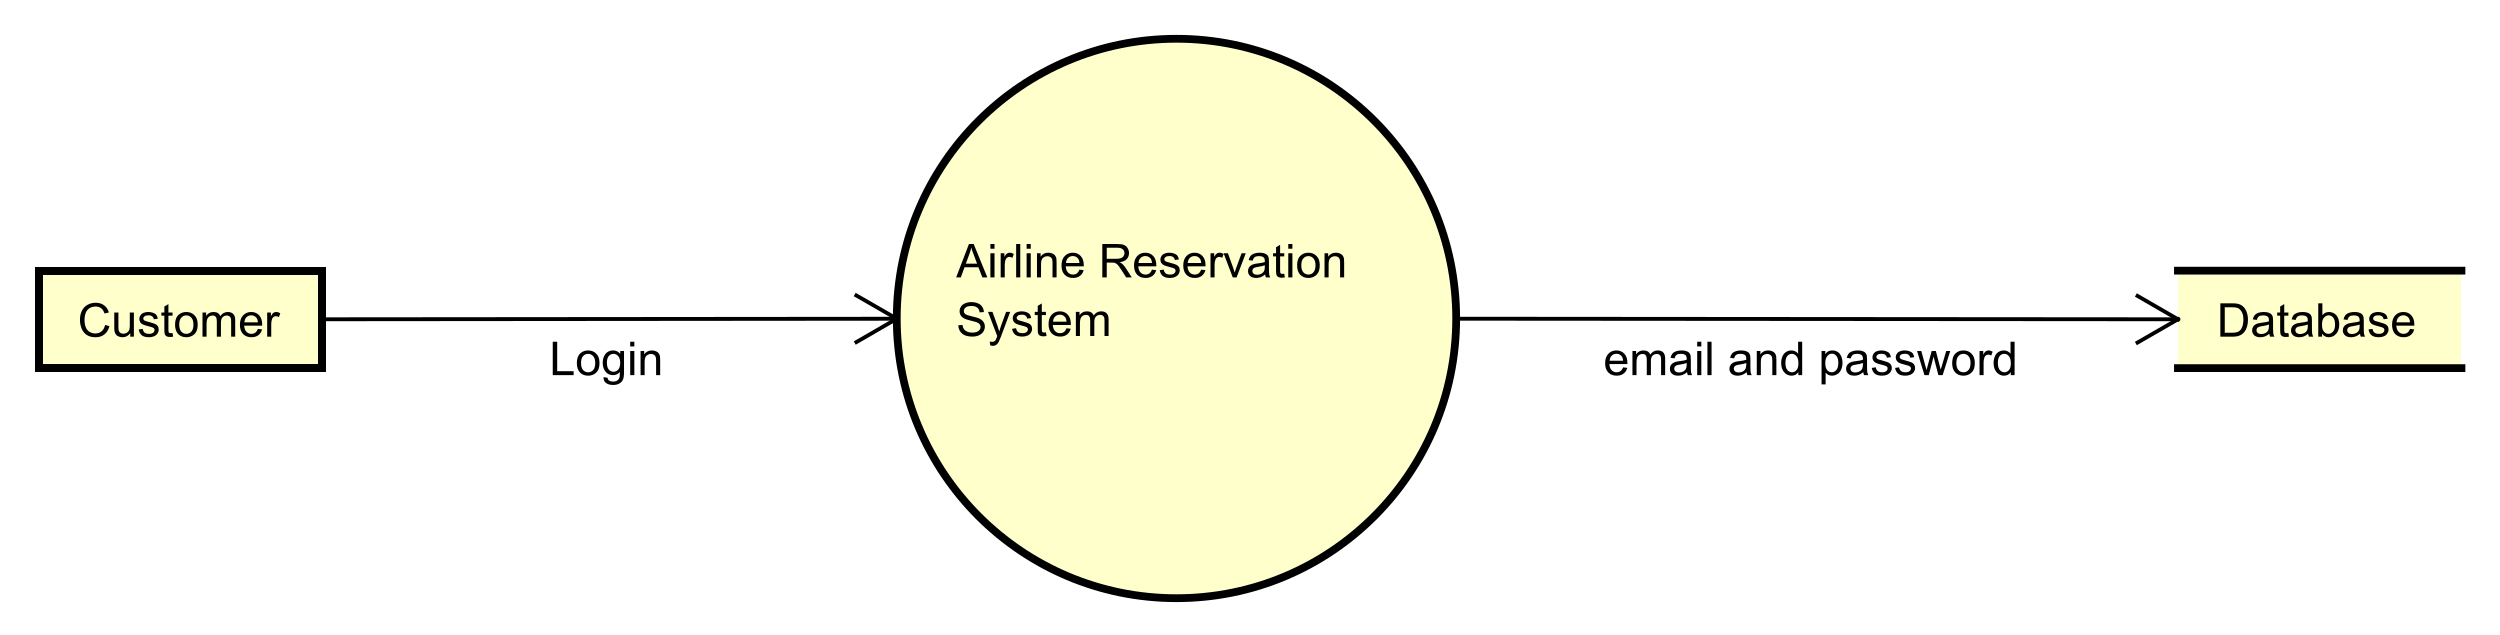 <?xml version="1.0" encoding="UTF-8"?>
<!DOCTYPE svg PUBLIC '-//W3C//DTD SVG 1.0//EN'
          'http://www.w3.org/TR/2001/REC-SVG-20010904/DTD/svg10.dtd'>
<svg xmlns:xlink="http://www.w3.org/1999/xlink" style="fill-opacity:1; color-rendering:auto; color-interpolation:auto; text-rendering:auto; stroke:black; stroke-linecap:square; stroke-miterlimit:10; shape-rendering:auto; stroke-opacity:1; fill:black; stroke-dasharray:none; font-weight:normal; stroke-width:1; font-family:&apos;Dialog&apos;; font-style:normal; stroke-linejoin:miter; font-size:12; stroke-dashoffset:0; image-rendering:auto;" width="858" height="218" xmlns="http://www.w3.org/2000/svg"
><rect width="100%" height="100%" fill="#808080" stroke="none"/><!--Generated by the Batik Graphics2D SVG Generator--><defs id="genericDefs"
  /><g
  ><defs id="defs1"
    ><clipPath clipPathUnits="userSpaceOnUse" id="clipPath1"
      ><path d="M0 0 L858 0 L858 218 L0 218 L0 0 Z"
      /></clipPath
      ><clipPath clipPathUnits="userSpaceOnUse" id="clipPath2"
      ><path d="M37.761 63.881 L681.261 63.881 L681.261 227.381 L37.761 227.381 L37.761 63.881 Z"
      /></clipPath
      ><clipPath clipPathUnits="userSpaceOnUse" id="clipPath3"
      ><path d="M-20 -86.701 L623.5 -86.701 L623.5 76.799 L-20 76.799 L-20 -86.701 Z"
      /></clipPath
      ><clipPath clipPathUnits="userSpaceOnUse" id="clipPath4"
      ><path d="M-246.198 -59.374 L397.301 -59.374 L397.301 104.126 L-246.198 104.126 L-246.198 -59.374 Z"
      /></clipPath
      ><clipPath clipPathUnits="userSpaceOnUse" id="clipPath5"
      ><path d="M-570.746 -86.701 L72.754 -86.701 L72.754 76.799 L-570.746 76.799 L-570.746 -86.701 Z"
      /></clipPath
      ><clipPath clipPathUnits="userSpaceOnUse" id="clipPath6"
      ><path d="M-141.448 -96.601 L502.052 -96.601 L502.052 66.899 L-141.448 66.899 L-141.448 -96.601 Z"
      /></clipPath
      ><clipPath clipPathUnits="userSpaceOnUse" id="clipPath7"
      ><path d="M-412.836 -96.599 L230.664 -96.599 L230.664 66.901 L-412.836 66.901 L-412.836 -96.599 Z"
      /></clipPath
    ></defs
    ><g style="fill:white; stroke:white;"
    ><rect x="0" y="0" width="858" style="clip-path:url(#clipPath1); stroke:none;" height="218"
    /></g
    ><g transform="scale(1.333,1.333) translate(-37.761,-63.881)" style="fill:rgb(255,255,204); text-rendering:geometricPrecision; stroke-width:2; shape-rendering:crispEdges; stroke:rgb(255,255,204);"
    ><rect x="47.761" y="133.582" width="73" style="clip-path:url(#clipPath2); stroke:none;" height="25.094"
      /><rect x="47.761" y="133.582" width="73" style="clip-path:url(#clipPath2); fill:none; stroke:black;" height="25.094"
    /></g
    ><g style="text-rendering:optimizeLegibility; stroke-width:2; font-family:sans-serif;" transform="matrix(1.333,0,0,1.333,-50.348,-85.174) translate(57.761,150.582)"
    ><path d="M7.062 -3.016 L8.188 -2.719 Q7.828 -1.328 6.906 -0.594 Q5.984 0.141 4.641 0.141 Q3.25 0.141 2.375 -0.422 Q1.5 -0.984 1.047 -2.047 Q0.594 -3.125 0.594 -4.359 Q0.594 -5.703 1.109 -6.703 Q1.625 -7.703 2.562 -8.219 Q3.516 -8.734 4.656 -8.734 Q5.938 -8.734 6.812 -8.078 Q7.703 -7.422 8.047 -6.234 L6.922 -5.969 Q6.625 -6.906 6.047 -7.328 Q5.484 -7.766 4.625 -7.766 Q3.641 -7.766 2.969 -7.281 Q2.312 -6.812 2.031 -6.016 Q1.766 -5.219 1.766 -4.359 Q1.766 -3.266 2.078 -2.453 Q2.406 -1.641 3.078 -1.234 Q3.75 -0.828 4.547 -0.828 Q5.5 -0.828 6.156 -1.375 Q6.828 -1.922 7.062 -3.016 ZM13.541 0 L13.541 -0.922 Q12.807 0.141 11.557 0.141 Q11.01 0.141 10.525 -0.062 Q10.057 -0.281 9.822 -0.594 Q9.588 -0.922 9.494 -1.391 Q9.432 -1.688 9.432 -2.375 L9.432 -6.219 L10.494 -6.219 L10.494 -2.766 Q10.494 -1.953 10.557 -1.656 Q10.65 -1.25 10.963 -1 Q11.291 -0.766 11.775 -0.766 Q12.244 -0.766 12.65 -1 Q13.072 -1.25 13.244 -1.672 Q13.432 -2.094 13.432 -2.891 L13.432 -6.219 L14.479 -6.219 L14.479 0 L13.541 0 ZM15.715 -1.859 L16.746 -2.016 Q16.84 -1.391 17.23 -1.062 Q17.637 -0.734 18.371 -0.734 Q19.09 -0.734 19.434 -1.016 Q19.793 -1.312 19.793 -1.719 Q19.793 -2.078 19.48 -2.281 Q19.262 -2.422 18.402 -2.641 Q17.246 -2.938 16.793 -3.141 Q16.355 -3.359 16.121 -3.734 Q15.887 -4.109 15.887 -4.578 Q15.887 -4.984 16.074 -5.344 Q16.262 -5.703 16.59 -5.938 Q16.84 -6.109 17.262 -6.234 Q17.684 -6.359 18.184 -6.359 Q18.902 -6.359 19.449 -6.141 Q20.012 -5.938 20.277 -5.578 Q20.543 -5.219 20.637 -4.625 L19.605 -4.484 Q19.543 -4.953 19.199 -5.219 Q18.871 -5.5 18.246 -5.5 Q17.527 -5.5 17.215 -5.25 Q16.902 -5.016 16.902 -4.688 Q16.902 -4.484 17.027 -4.328 Q17.168 -4.156 17.434 -4.047 Q17.59 -3.984 18.371 -3.781 Q19.496 -3.469 19.934 -3.281 Q20.371 -3.094 20.621 -2.734 Q20.871 -2.375 20.871 -1.828 Q20.871 -1.297 20.559 -0.828 Q20.262 -0.375 19.684 -0.109 Q19.105 0.141 18.371 0.141 Q17.152 0.141 16.512 -0.359 Q15.887 -0.875 15.715 -1.859 ZM24.434 -0.938 L24.59 -0.016 Q24.137 0.078 23.793 0.078 Q23.215 0.078 22.902 -0.094 Q22.59 -0.281 22.449 -0.578 Q22.324 -0.875 22.324 -1.828 L22.324 -5.406 L21.559 -5.406 L21.559 -6.219 L22.324 -6.219 L22.324 -7.766 L23.371 -8.391 L23.371 -6.219 L24.434 -6.219 L24.434 -5.406 L23.371 -5.406 L23.371 -1.766 Q23.371 -1.312 23.418 -1.188 Q23.48 -1.062 23.605 -0.984 Q23.73 -0.906 23.965 -0.906 Q24.152 -0.906 24.434 -0.938 ZM25.08 -3.109 Q25.08 -4.844 26.033 -5.672 Q26.83 -6.359 27.986 -6.359 Q29.268 -6.359 30.08 -5.516 Q30.908 -4.688 30.908 -3.203 Q30.908 -2 30.549 -1.312 Q30.189 -0.625 29.486 -0.234 Q28.799 0.141 27.986 0.141 Q26.689 0.141 25.877 -0.688 Q25.08 -1.531 25.08 -3.109 ZM26.158 -3.109 Q26.158 -1.922 26.674 -1.328 Q27.205 -0.734 27.986 -0.734 Q28.783 -0.734 29.299 -1.328 Q29.814 -1.922 29.814 -3.141 Q29.814 -4.297 29.283 -4.891 Q28.768 -5.484 27.986 -5.484 Q27.205 -5.484 26.674 -4.891 Q26.158 -4.312 26.158 -3.109 ZM32.145 0 L32.145 -6.219 L33.082 -6.219 L33.082 -5.344 Q33.379 -5.812 33.863 -6.078 Q34.348 -6.359 34.973 -6.359 Q35.66 -6.359 36.098 -6.078 Q36.551 -5.797 36.723 -5.281 Q37.473 -6.359 38.645 -6.359 Q39.582 -6.359 40.066 -5.844 Q40.566 -5.344 40.566 -4.266 L40.566 0 L39.52 0 L39.52 -3.922 Q39.52 -4.547 39.41 -4.828 Q39.316 -5.109 39.051 -5.281 Q38.785 -5.453 38.41 -5.453 Q37.754 -5.453 37.316 -5.016 Q36.895 -4.578 36.895 -3.609 L36.895 0 L35.832 0 L35.832 -4.047 Q35.832 -4.75 35.566 -5.094 Q35.316 -5.453 34.738 -5.453 Q34.285 -5.453 33.91 -5.219 Q33.535 -4.984 33.363 -4.531 Q33.191 -4.078 33.191 -3.234 L33.191 0 L32.145 0 ZM46.391 -2 L47.484 -1.875 Q47.234 -0.922 46.531 -0.391 Q45.828 0.141 44.75 0.141 Q43.391 0.141 42.578 -0.703 Q41.781 -1.547 41.781 -3.062 Q41.781 -4.625 42.594 -5.484 Q43.406 -6.359 44.688 -6.359 Q45.938 -6.359 46.719 -5.516 Q47.516 -4.672 47.516 -3.125 Q47.516 -3.031 47.516 -2.844 L42.875 -2.844 Q42.938 -1.812 43.453 -1.266 Q43.969 -0.734 44.75 -0.734 Q45.328 -0.734 45.734 -1.031 Q46.156 -1.344 46.391 -2 ZM42.938 -3.703 L46.406 -3.703 Q46.344 -4.5 46.016 -4.891 Q45.5 -5.5 44.703 -5.5 Q43.969 -5.5 43.469 -5.016 Q42.984 -4.531 42.938 -3.703 ZM48.799 0 L48.799 -6.219 L49.752 -6.219 L49.752 -5.281 Q50.111 -5.938 50.408 -6.141 Q50.721 -6.359 51.096 -6.359 Q51.627 -6.359 52.174 -6.031 L51.815 -5.047 Q51.424 -5.281 51.049 -5.281 Q50.69 -5.281 50.408 -5.062 Q50.143 -4.859 50.033 -4.484 Q49.846 -3.922 49.846 -3.266 L49.846 0 L48.799 0 Z" style="stroke:none; clip-path:url(#clipPath3);"
    /></g
    ><g transform="matrix(1.333,0,0,1.333,-50.348,-85.174)" style="fill:rgb(255,255,204); text-rendering:optimizeLegibility; stroke-width:2; font-family:sans-serif; stroke:rgb(255,255,204);"
    ><circle r="72.015" style="clip-path:url(#clipPath2); stroke:none;" cx="340.672" cy="145.895"
      /><circle style="fill:none; clip-path:url(#clipPath2); stroke:black;" r="72.015" cx="340.672" cy="145.895"
      /><path d="M-0.016 12.065 L3.281 3.471 L4.5 3.471 L8.016 12.065 L6.734 12.065 L5.719 9.455 L2.141 9.455 L1.188 12.065 L-0.016 12.065 ZM2.469 8.533 L5.375 8.533 L4.484 6.158 Q4.062 5.08 3.875 4.377 Q3.703 5.205 3.406 6.018 L2.469 8.533 ZM8.801 4.689 L8.801 3.471 L9.863 3.471 L9.863 4.689 L8.801 4.689 ZM8.801 12.065 L8.801 5.846 L9.863 5.846 L9.863 12.065 L8.801 12.065 ZM11.451 12.065 L11.451 5.846 L12.404 5.846 L12.404 6.783 Q12.764 6.127 13.06 5.924 Q13.373 5.705 13.748 5.705 Q14.279 5.705 14.826 6.033 L14.467 7.018 Q14.076 6.783 13.701 6.783 Q13.342 6.783 13.06 7.002 Q12.795 7.205 12.685 7.58 Q12.498 8.143 12.498 8.799 L12.498 12.065 L11.451 12.065 ZM15.432 12.065 L15.432 3.471 L16.494 3.471 L16.494 12.065 L15.432 12.065 ZM18.129 4.689 L18.129 3.471 L19.191 3.471 L19.191 4.689 L18.129 4.689 ZM18.129 12.065 L18.129 5.846 L19.191 5.846 L19.191 12.065 L18.129 12.065 ZM20.795 12.065 L20.795 5.846 L21.732 5.846 L21.732 6.721 Q22.42 5.705 23.717 5.705 Q24.279 5.705 24.748 5.908 Q25.232 6.111 25.467 6.439 Q25.701 6.768 25.795 7.205 Q25.842 7.502 25.842 8.236 L25.842 12.065 L24.795 12.065 L24.795 8.283 Q24.795 7.627 24.67 7.314 Q24.545 7.002 24.232 6.814 Q23.92 6.611 23.498 6.611 Q22.826 6.611 22.326 7.049 Q21.842 7.471 21.842 8.658 L21.842 12.065 L20.795 12.065 ZM31.719 10.065 L32.812 10.19 Q32.562 11.143 31.859 11.674 Q31.156 12.205 30.078 12.205 Q28.719 12.205 27.906 11.361 Q27.109 10.518 27.109 9.002 Q27.109 7.439 27.922 6.58 Q28.734 5.705 30.016 5.705 Q31.266 5.705 32.047 6.549 Q32.844 7.393 32.844 8.94 Q32.844 9.033 32.844 9.221 L28.203 9.221 Q28.266 10.252 28.781 10.799 Q29.297 11.33 30.078 11.33 Q30.656 11.33 31.062 11.033 Q31.484 10.721 31.719 10.065 ZM28.266 8.361 L31.734 8.361 Q31.672 7.564 31.344 7.174 Q30.828 6.564 30.031 6.564 Q29.297 6.564 28.797 7.049 Q28.312 7.533 28.266 8.361 ZM37.617 12.065 L37.617 3.471 L41.43 3.471 Q42.586 3.471 43.18 3.705 Q43.773 3.939 44.133 4.533 Q44.492 5.111 44.492 5.814 Q44.492 6.736 43.898 7.361 Q43.305 7.986 42.07 8.158 Q42.523 8.377 42.758 8.58 Q43.258 9.033 43.695 9.721 L45.195 12.065 L43.758 12.065 L42.633 10.283 Q42.133 9.502 41.805 9.096 Q41.492 8.69 41.227 8.533 Q40.977 8.361 40.711 8.283 Q40.523 8.252 40.086 8.252 L38.758 8.252 L38.758 12.065 L37.617 12.065 ZM38.758 7.268 L41.211 7.268 Q41.977 7.268 42.414 7.111 Q42.867 6.939 43.086 6.596 Q43.32 6.236 43.32 5.814 Q43.32 5.205 42.867 4.814 Q42.43 4.424 41.477 4.424 L38.758 4.424 L38.758 7.268 ZM50.393 10.065 L51.486 10.19 Q51.236 11.143 50.533 11.674 Q49.83 12.205 48.752 12.205 Q47.393 12.205 46.58 11.361 Q45.783 10.518 45.783 9.002 Q45.783 7.439 46.596 6.58 Q47.408 5.705 48.69 5.705 Q49.94 5.705 50.721 6.549 Q51.518 7.393 51.518 8.94 Q51.518 9.033 51.518 9.221 L46.877 9.221 Q46.94 10.252 47.455 10.799 Q47.971 11.33 48.752 11.33 Q49.33 11.33 49.736 11.033 Q50.158 10.721 50.393 10.065 ZM46.94 8.361 L50.408 8.361 Q50.346 7.564 50.018 7.174 Q49.502 6.564 48.705 6.564 Q47.971 6.564 47.471 7.049 Q46.986 7.533 46.94 8.361 ZM52.395 10.205 L53.426 10.049 Q53.52 10.674 53.91 11.002 Q54.316 11.33 55.051 11.33 Q55.77 11.33 56.113 11.049 Q56.473 10.752 56.473 10.346 Q56.473 9.986 56.16 9.783 Q55.941 9.643 55.082 9.424 Q53.926 9.127 53.473 8.924 Q53.035 8.705 52.801 8.33 Q52.566 7.955 52.566 7.486 Q52.566 7.08 52.754 6.721 Q52.941 6.361 53.27 6.127 Q53.52 5.955 53.941 5.83 Q54.363 5.705 54.863 5.705 Q55.582 5.705 56.129 5.924 Q56.691 6.127 56.957 6.486 Q57.223 6.846 57.316 7.439 L56.285 7.58 Q56.223 7.111 55.879 6.846 Q55.551 6.564 54.926 6.564 Q54.207 6.564 53.895 6.814 Q53.582 7.049 53.582 7.377 Q53.582 7.58 53.707 7.736 Q53.848 7.908 54.113 8.018 Q54.27 8.08 55.051 8.283 Q56.176 8.596 56.613 8.783 Q57.051 8.971 57.301 9.33 Q57.551 9.69 57.551 10.236 Q57.551 10.768 57.238 11.236 Q56.941 11.69 56.363 11.955 Q55.785 12.205 55.051 12.205 Q53.832 12.205 53.191 11.705 Q52.566 11.19 52.395 10.205 ZM63.066 10.065 L64.16 10.19 Q63.91 11.143 63.207 11.674 Q62.504 12.205 61.426 12.205 Q60.066 12.205 59.254 11.361 Q58.457 10.518 58.457 9.002 Q58.457 7.439 59.27 6.58 Q60.082 5.705 61.363 5.705 Q62.613 5.705 63.395 6.549 Q64.191 7.393 64.191 8.94 Q64.191 9.033 64.191 9.221 L59.551 9.221 Q59.613 10.252 60.129 10.799 Q60.645 11.33 61.426 11.33 Q62.004 11.33 62.41 11.033 Q62.832 10.721 63.066 10.065 ZM59.613 8.361 L63.082 8.361 Q63.02 7.564 62.691 7.174 Q62.176 6.564 61.379 6.564 Q60.645 6.564 60.145 7.049 Q59.66 7.533 59.613 8.361 ZM65.475 12.065 L65.475 5.846 L66.428 5.846 L66.428 6.783 Q66.787 6.127 67.084 5.924 Q67.397 5.705 67.772 5.705 Q68.303 5.705 68.85 6.033 L68.49 7.018 Q68.1 6.783 67.725 6.783 Q67.365 6.783 67.084 7.002 Q66.818 7.205 66.709 7.58 Q66.522 8.143 66.522 8.799 L66.522 12.065 L65.475 12.065 ZM71.205 12.065 L68.846 5.846 L69.955 5.846 L71.299 9.565 Q71.502 10.174 71.689 10.815 Q71.83 10.33 72.08 9.643 L73.471 5.846 L74.549 5.846 L72.189 12.065 L71.205 12.065 ZM79.549 11.299 Q78.955 11.799 78.408 12.002 Q77.877 12.205 77.252 12.205 Q76.221 12.205 75.674 11.705 Q75.127 11.205 75.127 10.424 Q75.127 9.971 75.33 9.596 Q75.533 9.205 75.877 8.986 Q76.221 8.752 76.643 8.643 Q76.939 8.549 77.58 8.471 Q78.846 8.33 79.455 8.111 Q79.455 7.893 79.455 7.846 Q79.455 7.189 79.158 6.924 Q78.752 6.58 77.955 6.58 Q77.221 6.58 76.861 6.846 Q76.502 7.096 76.33 7.752 L75.299 7.611 Q75.439 6.955 75.768 6.549 Q76.096 6.143 76.705 5.924 Q77.314 5.705 78.111 5.705 Q78.908 5.705 79.408 5.893 Q79.908 6.08 80.143 6.361 Q80.377 6.643 80.471 7.08 Q80.518 7.346 80.518 8.049 L80.518 9.455 Q80.518 10.924 80.58 11.315 Q80.658 11.705 80.861 12.065 L79.752 12.065 Q79.596 11.736 79.549 11.299 ZM79.455 8.94 Q78.877 9.174 77.736 9.346 Q77.08 9.44 76.814 9.565 Q76.549 9.674 76.393 9.893 Q76.252 10.111 76.252 10.393 Q76.252 10.815 76.564 11.096 Q76.893 11.377 77.502 11.377 Q78.111 11.377 78.58 11.111 Q79.064 10.846 79.283 10.377 Q79.455 10.018 79.455 9.33 L79.455 8.94 ZM84.457 11.127 L84.613 12.049 Q84.16 12.143 83.816 12.143 Q83.238 12.143 82.926 11.971 Q82.613 11.783 82.473 11.486 Q82.348 11.19 82.348 10.236 L82.348 6.658 L81.582 6.658 L81.582 5.846 L82.348 5.846 L82.348 4.299 L83.394 3.674 L83.394 5.846 L84.457 5.846 L84.457 6.658 L83.394 6.658 L83.394 10.299 Q83.394 10.752 83.441 10.877 Q83.504 11.002 83.629 11.08 Q83.754 11.158 83.988 11.158 Q84.176 11.158 84.457 11.127 ZM85.494 4.689 L85.494 3.471 L86.557 3.471 L86.557 4.689 L85.494 4.689 ZM85.494 12.065 L85.494 5.846 L86.557 5.846 L86.557 12.065 L85.494 12.065 ZM87.769 8.955 Q87.769 7.221 88.723 6.393 Q89.519 5.705 90.676 5.705 Q91.957 5.705 92.769 6.549 Q93.598 7.377 93.598 8.861 Q93.598 10.065 93.238 10.752 Q92.879 11.44 92.176 11.83 Q91.488 12.205 90.676 12.205 Q89.379 12.205 88.566 11.377 Q87.769 10.533 87.769 8.955 ZM88.848 8.955 Q88.848 10.143 89.363 10.736 Q89.894 11.33 90.676 11.33 Q91.473 11.33 91.988 10.736 Q92.504 10.143 92.504 8.924 Q92.504 7.768 91.973 7.174 Q91.457 6.58 90.676 6.58 Q89.894 6.58 89.363 7.174 Q88.848 7.752 88.848 8.955 ZM94.834 12.065 L94.834 5.846 L95.772 5.846 L95.772 6.721 Q96.459 5.705 97.756 5.705 Q98.318 5.705 98.787 5.908 Q99.272 6.111 99.506 6.439 Q99.74 6.768 99.834 7.205 Q99.881 7.502 99.881 8.236 L99.881 12.065 L98.834 12.065 L98.834 8.283 Q98.834 7.627 98.709 7.314 Q98.584 7.002 98.272 6.814 Q97.959 6.611 97.537 6.611 Q96.865 6.611 96.365 7.049 Q95.881 7.471 95.881 8.658 L95.881 12.065 L94.834 12.065 Z" style="fill:black; clip-path:url(#clipPath4); stroke:none;" transform="translate(283.96,123.255)"
    /></g
    ><g style="text-rendering:optimizeLegibility; stroke-width:2; font-family:sans-serif;" transform="matrix(1.333,0,0,1.333,-50.348,-85.174) translate(283.96,123.255)"
    ><path d="M0.547 24.393 L1.609 24.299 Q1.688 24.955 1.969 25.361 Q2.25 25.768 2.828 26.033 Q3.422 26.283 4.156 26.283 Q4.797 26.283 5.297 26.096 Q5.797 25.893 6.031 25.564 Q6.281 25.221 6.281 24.83 Q6.281 24.424 6.047 24.127 Q5.812 23.814 5.281 23.611 Q4.922 23.471 3.734 23.189 Q2.562 22.908 2.094 22.658 Q1.469 22.33 1.172 21.861 Q0.875 21.377 0.875 20.783 Q0.875 20.143 1.234 19.58 Q1.609 19.002 2.312 18.721 Q3.031 18.424 3.891 18.424 Q4.844 18.424 5.578 18.736 Q6.312 19.033 6.703 19.643 Q7.094 20.236 7.125 20.986 L6.031 21.064 Q5.938 20.252 5.422 19.846 Q4.922 19.424 3.938 19.424 Q2.906 19.424 2.438 19.799 Q1.969 20.174 1.969 20.705 Q1.969 21.174 2.297 21.471 Q2.625 21.768 4 22.08 Q5.391 22.393 5.906 22.627 Q6.656 22.986 7.016 23.518 Q7.375 24.033 7.375 24.736 Q7.375 25.424 6.984 26.033 Q6.594 26.627 5.859 26.971 Q5.125 27.299 4.203 27.299 Q3.031 27.299 2.234 26.971 Q1.453 26.627 1 25.939 Q0.562 25.252 0.547 24.393 ZM8.754 29.549 L8.629 28.564 Q8.973 28.658 9.238 28.658 Q9.582 28.658 9.785 28.533 Q10.004 28.424 10.145 28.221 Q10.238 28.049 10.473 27.424 Q10.488 27.346 10.566 27.174 L8.191 20.939 L9.332 20.939 L10.629 24.533 Q10.879 25.221 11.082 25.986 Q11.27 25.252 11.52 24.564 L12.848 20.939 L13.895 20.939 L11.535 27.268 Q11.145 28.283 10.941 28.674 Q10.66 29.205 10.285 29.439 Q9.926 29.689 9.426 29.689 Q9.129 29.689 8.754 29.549 ZM14.379 25.299 L15.41 25.143 Q15.504 25.768 15.895 26.096 Q16.301 26.424 17.035 26.424 Q17.754 26.424 18.098 26.143 Q18.457 25.846 18.457 25.439 Q18.457 25.08 18.145 24.877 Q17.926 24.736 17.066 24.518 Q15.91 24.221 15.457 24.018 Q15.02 23.799 14.785 23.424 Q14.551 23.049 14.551 22.58 Q14.551 22.174 14.738 21.814 Q14.926 21.455 15.254 21.221 Q15.504 21.049 15.926 20.924 Q16.348 20.799 16.848 20.799 Q17.566 20.799 18.113 21.018 Q18.676 21.221 18.941 21.58 Q19.207 21.939 19.301 22.533 L18.27 22.674 Q18.207 22.205 17.863 21.939 Q17.535 21.658 16.91 21.658 Q16.191 21.658 15.879 21.908 Q15.566 22.143 15.566 22.471 Q15.566 22.674 15.691 22.83 Q15.832 23.002 16.098 23.111 Q16.254 23.174 17.035 23.377 Q18.16 23.689 18.598 23.877 Q19.035 24.064 19.285 24.424 Q19.535 24.783 19.535 25.33 Q19.535 25.861 19.223 26.33 Q18.926 26.783 18.348 27.049 Q17.77 27.299 17.035 27.299 Q15.816 27.299 15.176 26.799 Q14.551 26.283 14.379 25.299 ZM23.098 26.221 L23.254 27.143 Q22.801 27.236 22.457 27.236 Q21.879 27.236 21.566 27.064 Q21.254 26.877 21.113 26.58 Q20.988 26.283 20.988 25.33 L20.988 21.752 L20.223 21.752 L20.223 20.939 L20.988 20.939 L20.988 19.393 L22.035 18.768 L22.035 20.939 L23.098 20.939 L23.098 21.752 L22.035 21.752 L22.035 25.393 Q22.035 25.846 22.082 25.971 Q22.145 26.096 22.27 26.174 Q22.395 26.252 22.629 26.252 Q22.816 26.252 23.098 26.221 ZM28.385 25.158 L29.479 25.283 Q29.229 26.236 28.525 26.768 Q27.822 27.299 26.744 27.299 Q25.385 27.299 24.572 26.455 Q23.775 25.611 23.775 24.096 Q23.775 22.533 24.588 21.674 Q25.4 20.799 26.682 20.799 Q27.932 20.799 28.713 21.643 Q29.51 22.486 29.51 24.033 Q29.51 24.127 29.51 24.314 L24.869 24.314 Q24.932 25.346 25.447 25.893 Q25.963 26.424 26.744 26.424 Q27.322 26.424 27.729 26.127 Q28.15 25.814 28.385 25.158 ZM24.932 23.455 L28.4 23.455 Q28.338 22.658 28.01 22.268 Q27.494 21.658 26.697 21.658 Q25.963 21.658 25.463 22.143 Q24.979 22.627 24.932 23.455 ZM30.809 27.158 L30.809 20.939 L31.746 20.939 L31.746 21.814 Q32.043 21.346 32.527 21.08 Q33.012 20.799 33.637 20.799 Q34.324 20.799 34.762 21.08 Q35.215 21.361 35.387 21.877 Q36.137 20.799 37.309 20.799 Q38.246 20.799 38.73 21.314 Q39.23 21.814 39.23 22.893 L39.23 27.158 L38.184 27.158 L38.184 23.236 Q38.184 22.611 38.074 22.33 Q37.98 22.049 37.715 21.877 Q37.449 21.705 37.074 21.705 Q36.418 21.705 35.98 22.143 Q35.559 22.58 35.559 23.549 L35.559 27.158 L34.496 27.158 L34.496 23.111 Q34.496 22.408 34.23 22.064 Q33.98 21.705 33.402 21.705 Q32.949 21.705 32.574 21.939 Q32.199 22.174 32.027 22.627 Q31.855 23.08 31.855 23.924 L31.855 27.158 L30.809 27.158 Z" style="stroke:none; clip-path:url(#clipPath4);"
    /></g
    ><g transform="matrix(1.333,0,0,1.333,-50.348,-85.174)" style="fill:rgb(255,255,204); text-rendering:geometricPrecision; font-family:sans-serif; shape-rendering:crispEdges; stroke:rgb(255,255,204); stroke-width:0;"
    ><rect x="598.508" y="133.582" width="73" style="clip-path:url(#clipPath2); stroke:none;" height="25.094"
      /><rect x="598.508" y="133.582" width="73" style="clip-path:url(#clipPath2); fill:none; stroke:white;" height="25.094"
    /></g
    ><g style="text-rendering:optimizeLegibility; stroke-width:0; font-family:sans-serif;" transform="matrix(1.333,0,0,1.333,-50.348,-85.174) translate(608.508,150.582)"
    ><path d="M0.922 0 L0.922 -8.594 L3.891 -8.594 Q4.891 -8.594 5.422 -8.469 Q6.156 -8.297 6.672 -7.859 Q7.359 -7.281 7.688 -6.375 Q8.031 -5.484 8.031 -4.344 Q8.031 -3.359 7.797 -2.609 Q7.578 -1.859 7.219 -1.359 Q6.859 -0.859 6.422 -0.578 Q6 -0.297 5.406 -0.141 Q4.812 0 4.031 0 L0.922 0 ZM2.062 -1.016 L3.891 -1.016 Q4.75 -1.016 5.234 -1.172 Q5.719 -1.328 6 -1.625 Q6.406 -2.016 6.625 -2.703 Q6.859 -3.391 6.859 -4.359 Q6.859 -5.703 6.406 -6.422 Q5.969 -7.156 5.344 -7.406 Q4.875 -7.578 3.875 -7.578 L2.062 -7.578 L2.062 -1.016 ZM13.525 -0.766 Q12.932 -0.266 12.385 -0.062 Q11.854 0.141 11.229 0.141 Q10.197 0.141 9.65 -0.359 Q9.104 -0.859 9.104 -1.641 Q9.104 -2.094 9.307 -2.469 Q9.51 -2.859 9.854 -3.078 Q10.197 -3.312 10.619 -3.422 Q10.916 -3.516 11.557 -3.594 Q12.822 -3.734 13.432 -3.953 Q13.432 -4.172 13.432 -4.219 Q13.432 -4.875 13.135 -5.141 Q12.729 -5.484 11.932 -5.484 Q11.197 -5.484 10.838 -5.219 Q10.479 -4.969 10.307 -4.312 L9.275 -4.453 Q9.416 -5.109 9.744 -5.516 Q10.072 -5.922 10.682 -6.141 Q11.291 -6.359 12.088 -6.359 Q12.885 -6.359 13.385 -6.172 Q13.885 -5.984 14.119 -5.703 Q14.354 -5.422 14.447 -4.984 Q14.494 -4.719 14.494 -4.016 L14.494 -2.609 Q14.494 -1.141 14.557 -0.75 Q14.635 -0.359 14.838 0 L13.729 0 Q13.572 -0.328 13.525 -0.766 ZM13.432 -3.125 Q12.854 -2.891 11.713 -2.719 Q11.057 -2.625 10.791 -2.5 Q10.525 -2.391 10.369 -2.172 Q10.229 -1.953 10.229 -1.672 Q10.229 -1.25 10.541 -0.969 Q10.869 -0.688 11.479 -0.688 Q12.088 -0.688 12.557 -0.953 Q13.041 -1.219 13.26 -1.688 Q13.432 -2.047 13.432 -2.734 L13.432 -3.125 ZM18.434 -0.938 L18.59 -0.016 Q18.137 0.078 17.793 0.078 Q17.215 0.078 16.902 -0.094 Q16.59 -0.281 16.449 -0.578 Q16.324 -0.875 16.324 -1.828 L16.324 -5.406 L15.559 -5.406 L15.559 -6.219 L16.324 -6.219 L16.324 -7.766 L17.371 -8.391 L17.371 -6.219 L18.434 -6.219 L18.434 -5.406 L17.371 -5.406 L17.371 -1.766 Q17.371 -1.312 17.418 -1.188 Q17.48 -1.062 17.605 -0.984 Q17.73 -0.906 17.965 -0.906 Q18.152 -0.906 18.434 -0.938 ZM23.533 -0.766 Q22.939 -0.266 22.393 -0.062 Q21.861 0.141 21.236 0.141 Q20.205 0.141 19.658 -0.359 Q19.111 -0.859 19.111 -1.641 Q19.111 -2.094 19.314 -2.469 Q19.518 -2.859 19.861 -3.078 Q20.205 -3.312 20.627 -3.422 Q20.924 -3.516 21.564 -3.594 Q22.83 -3.734 23.439 -3.953 Q23.439 -4.172 23.439 -4.219 Q23.439 -4.875 23.143 -5.141 Q22.736 -5.484 21.939 -5.484 Q21.205 -5.484 20.846 -5.219 Q20.486 -4.969 20.314 -4.312 L19.283 -4.453 Q19.424 -5.109 19.752 -5.516 Q20.08 -5.922 20.689 -6.141 Q21.299 -6.359 22.096 -6.359 Q22.893 -6.359 23.393 -6.172 Q23.893 -5.984 24.127 -5.703 Q24.361 -5.422 24.455 -4.984 Q24.502 -4.719 24.502 -4.016 L24.502 -2.609 Q24.502 -1.141 24.564 -0.75 Q24.643 -0.359 24.846 0 L23.736 0 Q23.58 -0.328 23.533 -0.766 ZM23.439 -3.125 Q22.861 -2.891 21.721 -2.719 Q21.064 -2.625 20.799 -2.5 Q20.533 -2.391 20.377 -2.172 Q20.236 -1.953 20.236 -1.672 Q20.236 -1.25 20.549 -0.969 Q20.877 -0.688 21.486 -0.688 Q22.096 -0.688 22.564 -0.953 Q23.049 -1.219 23.268 -1.688 Q23.439 -2.047 23.439 -2.734 L23.439 -3.125 ZM27.113 0 L26.129 0 L26.129 -8.594 L27.191 -8.594 L27.191 -5.531 Q27.863 -6.359 28.895 -6.359 Q29.473 -6.359 29.973 -6.125 Q30.488 -5.906 30.816 -5.484 Q31.16 -5.062 31.348 -4.469 Q31.535 -3.875 31.535 -3.203 Q31.535 -1.609 30.738 -0.734 Q29.941 0.141 28.848 0.141 Q27.738 0.141 27.113 -0.781 L27.113 0 ZM27.098 -3.156 Q27.098 -2.047 27.41 -1.547 Q27.91 -0.734 28.754 -0.734 Q29.441 -0.734 29.941 -1.328 Q30.457 -1.922 30.457 -3.125 Q30.457 -4.344 29.973 -4.922 Q29.488 -5.5 28.801 -5.5 Q28.113 -5.5 27.598 -4.891 Q27.098 -4.297 27.098 -3.156 ZM36.881 -0.766 Q36.287 -0.266 35.74 -0.062 Q35.209 0.141 34.584 0.141 Q33.553 0.141 33.006 -0.359 Q32.459 -0.859 32.459 -1.641 Q32.459 -2.094 32.662 -2.469 Q32.865 -2.859 33.209 -3.078 Q33.553 -3.312 33.975 -3.422 Q34.272 -3.516 34.912 -3.594 Q36.178 -3.734 36.787 -3.953 Q36.787 -4.172 36.787 -4.219 Q36.787 -4.875 36.49 -5.141 Q36.084 -5.484 35.287 -5.484 Q34.553 -5.484 34.193 -5.219 Q33.834 -4.969 33.662 -4.312 L32.631 -4.453 Q32.772 -5.109 33.1 -5.516 Q33.428 -5.922 34.037 -6.141 Q34.647 -6.359 35.443 -6.359 Q36.24 -6.359 36.74 -6.172 Q37.24 -5.984 37.475 -5.703 Q37.709 -5.422 37.803 -4.984 Q37.85 -4.719 37.85 -4.016 L37.85 -2.609 Q37.85 -1.141 37.912 -0.75 Q37.99 -0.359 38.193 0 L37.084 0 Q36.928 -0.328 36.881 -0.766 ZM36.787 -3.125 Q36.209 -2.891 35.068 -2.719 Q34.412 -2.625 34.147 -2.5 Q33.881 -2.391 33.725 -2.172 Q33.584 -1.953 33.584 -1.672 Q33.584 -1.25 33.897 -0.969 Q34.225 -0.688 34.834 -0.688 Q35.443 -0.688 35.912 -0.953 Q36.397 -1.219 36.615 -1.688 Q36.787 -2.047 36.787 -2.734 L36.787 -3.125 ZM39.07 -1.859 L40.102 -2.016 Q40.195 -1.391 40.586 -1.062 Q40.992 -0.734 41.727 -0.734 Q42.445 -0.734 42.789 -1.016 Q43.148 -1.312 43.148 -1.719 Q43.148 -2.078 42.836 -2.281 Q42.617 -2.422 41.758 -2.641 Q40.602 -2.938 40.148 -3.141 Q39.711 -3.359 39.477 -3.734 Q39.242 -4.109 39.242 -4.578 Q39.242 -4.984 39.43 -5.344 Q39.617 -5.703 39.945 -5.938 Q40.195 -6.109 40.617 -6.234 Q41.039 -6.359 41.539 -6.359 Q42.258 -6.359 42.805 -6.141 Q43.367 -5.938 43.633 -5.578 Q43.898 -5.219 43.992 -4.625 L42.961 -4.484 Q42.898 -4.953 42.555 -5.219 Q42.227 -5.5 41.602 -5.5 Q40.883 -5.5 40.57 -5.25 Q40.258 -5.016 40.258 -4.688 Q40.258 -4.484 40.383 -4.328 Q40.523 -4.156 40.789 -4.047 Q40.945 -3.984 41.727 -3.781 Q42.852 -3.469 43.289 -3.281 Q43.727 -3.094 43.977 -2.734 Q44.227 -2.375 44.227 -1.828 Q44.227 -1.297 43.914 -0.828 Q43.617 -0.375 43.039 -0.109 Q42.461 0.141 41.727 0.141 Q40.508 0.141 39.867 -0.359 Q39.242 -0.875 39.07 -1.859 ZM49.742 -2 L50.836 -1.875 Q50.586 -0.922 49.883 -0.391 Q49.18 0.141 48.102 0.141 Q46.742 0.141 45.93 -0.703 Q45.133 -1.547 45.133 -3.062 Q45.133 -4.625 45.945 -5.484 Q46.758 -6.359 48.039 -6.359 Q49.289 -6.359 50.07 -5.516 Q50.867 -4.672 50.867 -3.125 Q50.867 -3.031 50.867 -2.844 L46.227 -2.844 Q46.289 -1.812 46.805 -1.266 Q47.32 -0.734 48.102 -0.734 Q48.68 -0.734 49.086 -1.031 Q49.508 -1.344 49.742 -2 ZM46.289 -3.703 L49.758 -3.703 Q49.695 -4.5 49.367 -4.891 Q48.852 -5.5 48.055 -5.5 Q47.32 -5.5 46.82 -5.016 Q46.336 -4.531 46.289 -3.703 Z" style="stroke:none; clip-path:url(#clipPath5);"
    /></g
    ><g style="text-rendering:optimizeLegibility; stroke-width:2; font-family:sans-serif;" transform="matrix(1.333,0,0,1.333,-50.348,-85.174)"
    ><line x1="598.508" x2="671.508" y1="158.676" style="fill:none; clip-path:url(#clipPath2);" y2="158.676"
      /><line x1="598.508" x2="671.508" y1="133.582" style="fill:none; clip-path:url(#clipPath2);" y2="133.582"
    /></g
    ><g style="text-rendering:optimizeLegibility; stroke-width:2; font-family:sans-serif;" transform="matrix(1.333,0,0,1.333,-50.348,-85.174) translate(179.209,160.482)"
    ><path d="M0.875 0 L0.875 -8.594 L2.016 -8.594 L2.016 -1.016 L6.25 -1.016 L6.25 0 L0.875 0 ZM7.08 -3.109 Q7.08 -4.844 8.033 -5.672 Q8.83 -6.359 9.986 -6.359 Q11.268 -6.359 12.08 -5.516 Q12.908 -4.688 12.908 -3.203 Q12.908 -2 12.549 -1.312 Q12.19 -0.625 11.486 -0.234 Q10.799 0.141 9.986 0.141 Q8.69 0.141 7.877 -0.688 Q7.08 -1.531 7.08 -3.109 ZM8.158 -3.109 Q8.158 -1.922 8.674 -1.328 Q9.205 -0.734 9.986 -0.734 Q10.783 -0.734 11.299 -1.328 Q11.815 -1.922 11.815 -3.141 Q11.815 -4.297 11.283 -4.891 Q10.768 -5.484 9.986 -5.484 Q9.205 -5.484 8.674 -4.891 Q8.158 -4.312 8.158 -3.109 ZM13.941 0.516 L14.973 0.672 Q15.035 1.141 15.332 1.359 Q15.723 1.656 16.395 1.656 Q17.129 1.656 17.52 1.359 Q17.926 1.062 18.066 0.547 Q18.16 0.219 18.145 -0.812 Q17.457 0 16.426 0 Q15.145 0 14.441 -0.922 Q13.738 -1.859 13.738 -3.141 Q13.738 -4.031 14.051 -4.781 Q14.379 -5.547 14.988 -5.953 Q15.598 -6.359 16.426 -6.359 Q17.535 -6.359 18.254 -5.469 L18.254 -6.219 L19.223 -6.219 L19.223 -0.844 Q19.223 0.609 18.926 1.219 Q18.629 1.828 17.988 2.172 Q17.348 2.531 16.41 2.531 Q15.301 2.531 14.613 2.031 Q13.926 1.531 13.941 0.516 ZM14.816 -3.219 Q14.816 -2 15.301 -1.438 Q15.785 -0.875 16.52 -0.875 Q17.254 -0.875 17.738 -1.438 Q18.238 -2 18.238 -3.188 Q18.238 -4.328 17.723 -4.906 Q17.223 -5.484 16.504 -5.484 Q15.801 -5.484 15.301 -4.906 Q14.816 -4.344 14.816 -3.219 ZM20.818 -7.375 L20.818 -8.594 L21.881 -8.594 L21.881 -7.375 L20.818 -7.375 ZM20.818 0 L20.818 -6.219 L21.881 -6.219 L21.881 0 L20.818 0 ZM23.484 0 L23.484 -6.219 L24.422 -6.219 L24.422 -5.344 Q25.109 -6.359 26.406 -6.359 Q26.969 -6.359 27.438 -6.156 Q27.922 -5.953 28.156 -5.625 Q28.391 -5.297 28.484 -4.859 Q28.531 -4.562 28.531 -3.828 L28.531 0 L27.484 0 L27.484 -3.781 Q27.484 -4.438 27.359 -4.75 Q27.234 -5.062 26.922 -5.25 Q26.609 -5.453 26.188 -5.453 Q25.516 -5.453 25.016 -5.016 Q24.531 -4.594 24.531 -3.406 L24.531 0 L23.484 0 Z" style="stroke:none; clip-path:url(#clipPath6);"
    /></g
    ><g style="font-family:sans-serif; text-rendering:optimizeLegibility;" transform="matrix(1.333,0,0,1.333,-50.348,-85.174)"
    ><path d="M120.761 146.096 C268.657 145.961 120.761 146.096 268.657 145.961" style="fill:none; clip-path:url(#clipPath2);"
      /><line x1="268.657" x2="258.27" y1="145.961" style="fill:none; clip-path:url(#clipPath2);" y2="151.97"
      /><line x1="268.657" x2="258.259" y1="145.961" style="fill:none; clip-path:url(#clipPath2);" y2="139.971"
    /></g
    ><g style="font-family:sans-serif; text-rendering:optimizeLegibility;" transform="matrix(1.333,0,0,1.333,-50.348,-85.174) translate(450.597,160.48)"
    ><path d="M5.047 -2 L6.141 -1.875 Q5.891 -0.922 5.188 -0.391 Q4.484 0.141 3.406 0.141 Q2.047 0.141 1.234 -0.703 Q0.438 -1.547 0.438 -3.062 Q0.438 -4.625 1.25 -5.484 Q2.062 -6.359 3.344 -6.359 Q4.594 -6.359 5.375 -5.516 Q6.172 -4.672 6.172 -3.125 Q6.172 -3.031 6.172 -2.844 L1.531 -2.844 Q1.594 -1.812 2.109 -1.266 Q2.625 -0.734 3.406 -0.734 Q3.984 -0.734 4.391 -1.031 Q4.812 -1.344 5.047 -2 ZM1.594 -3.703 L5.062 -3.703 Q5 -4.5 4.672 -4.891 Q4.156 -5.5 3.359 -5.5 Q2.625 -5.5 2.125 -5.016 Q1.641 -4.531 1.594 -3.703 ZM7.471 0 L7.471 -6.219 L8.408 -6.219 L8.408 -5.344 Q8.705 -5.812 9.19 -6.078 Q9.674 -6.359 10.299 -6.359 Q10.986 -6.359 11.424 -6.078 Q11.877 -5.797 12.049 -5.281 Q12.799 -6.359 13.971 -6.359 Q14.908 -6.359 15.393 -5.844 Q15.893 -5.344 15.893 -4.266 L15.893 0 L14.846 0 L14.846 -3.922 Q14.846 -4.547 14.736 -4.828 Q14.643 -5.109 14.377 -5.281 Q14.111 -5.453 13.736 -5.453 Q13.08 -5.453 12.643 -5.016 Q12.221 -4.578 12.221 -3.609 L12.221 0 L11.158 0 L11.158 -4.047 Q11.158 -4.75 10.893 -5.094 Q10.643 -5.453 10.065 -5.453 Q9.611 -5.453 9.236 -5.219 Q8.861 -4.984 8.69 -4.531 Q8.518 -4.078 8.518 -3.234 L8.518 0 L7.471 0 ZM21.529 -0.766 Q20.936 -0.266 20.389 -0.062 Q19.857 0.141 19.232 0.141 Q18.201 0.141 17.654 -0.359 Q17.107 -0.859 17.107 -1.641 Q17.107 -2.094 17.311 -2.469 Q17.514 -2.859 17.857 -3.078 Q18.201 -3.312 18.623 -3.422 Q18.92 -3.516 19.561 -3.594 Q20.826 -3.734 21.436 -3.953 Q21.436 -4.172 21.436 -4.219 Q21.436 -4.875 21.139 -5.141 Q20.732 -5.484 19.936 -5.484 Q19.201 -5.484 18.842 -5.219 Q18.482 -4.969 18.311 -4.312 L17.279 -4.453 Q17.42 -5.109 17.748 -5.516 Q18.076 -5.922 18.686 -6.141 Q19.295 -6.359 20.092 -6.359 Q20.889 -6.359 21.389 -6.172 Q21.889 -5.984 22.123 -5.703 Q22.357 -5.422 22.451 -4.984 Q22.498 -4.719 22.498 -4.016 L22.498 -2.609 Q22.498 -1.141 22.561 -0.75 Q22.639 -0.359 22.842 0 L21.732 0 Q21.576 -0.328 21.529 -0.766 ZM21.436 -3.125 Q20.857 -2.891 19.717 -2.719 Q19.061 -2.625 18.795 -2.5 Q18.529 -2.391 18.373 -2.172 Q18.232 -1.953 18.232 -1.672 Q18.232 -1.25 18.545 -0.969 Q18.873 -0.688 19.482 -0.688 Q20.092 -0.688 20.561 -0.953 Q21.045 -1.219 21.264 -1.688 Q21.436 -2.047 21.436 -2.734 L21.436 -3.125 ZM24.141 -7.375 L24.141 -8.594 L25.203 -8.594 L25.203 -7.375 L24.141 -7.375 ZM24.141 0 L24.141 -6.219 L25.203 -6.219 L25.203 0 L24.141 0 ZM26.775 0 L26.775 -8.594 L27.838 -8.594 L27.838 0 L26.775 0 ZM36.869 -0.766 Q36.275 -0.266 35.728 -0.062 Q35.197 0.141 34.572 0.141 Q33.541 0.141 32.994 -0.359 Q32.447 -0.859 32.447 -1.641 Q32.447 -2.094 32.65 -2.469 Q32.853 -2.859 33.197 -3.078 Q33.541 -3.312 33.963 -3.422 Q34.26 -3.516 34.9 -3.594 Q36.166 -3.734 36.775 -3.953 Q36.775 -4.172 36.775 -4.219 Q36.775 -4.875 36.478 -5.141 Q36.072 -5.484 35.275 -5.484 Q34.541 -5.484 34.182 -5.219 Q33.822 -4.969 33.65 -4.312 L32.619 -4.453 Q32.76 -5.109 33.088 -5.516 Q33.416 -5.922 34.025 -6.141 Q34.635 -6.359 35.432 -6.359 Q36.228 -6.359 36.728 -6.172 Q37.228 -5.984 37.463 -5.703 Q37.697 -5.422 37.791 -4.984 Q37.838 -4.719 37.838 -4.016 L37.838 -2.609 Q37.838 -1.141 37.9 -0.75 Q37.978 -0.359 38.182 0 L37.072 0 Q36.916 -0.328 36.869 -0.766 ZM36.775 -3.125 Q36.197 -2.891 35.057 -2.719 Q34.4 -2.625 34.135 -2.5 Q33.869 -2.391 33.713 -2.172 Q33.572 -1.953 33.572 -1.672 Q33.572 -1.25 33.885 -0.969 Q34.213 -0.688 34.822 -0.688 Q35.432 -0.688 35.9 -0.953 Q36.385 -1.219 36.603 -1.688 Q36.775 -2.047 36.775 -2.734 L36.775 -3.125 ZM39.48 0 L39.48 -6.219 L40.418 -6.219 L40.418 -5.344 Q41.105 -6.359 42.402 -6.359 Q42.965 -6.359 43.434 -6.156 Q43.918 -5.953 44.152 -5.625 Q44.387 -5.297 44.48 -4.859 Q44.527 -4.562 44.527 -3.828 L44.527 0 L43.48 0 L43.48 -3.781 Q43.48 -4.438 43.355 -4.75 Q43.23 -5.062 42.918 -5.25 Q42.605 -5.453 42.184 -5.453 Q41.512 -5.453 41.012 -5.016 Q40.527 -4.594 40.527 -3.406 L40.527 0 L39.48 0 ZM50.185 0 L50.185 -0.781 Q49.592 0.141 48.451 0.141 Q47.701 0.141 47.076 -0.266 Q46.451 -0.688 46.107 -1.422 Q45.764 -2.156 45.764 -3.109 Q45.764 -4.031 46.076 -4.797 Q46.389 -5.562 47.014 -5.953 Q47.639 -6.359 48.404 -6.359 Q48.967 -6.359 49.404 -6.125 Q49.842 -5.891 50.123 -5.516 L50.123 -8.594 L51.17 -8.594 L51.17 0 L50.185 0 ZM46.857 -3.109 Q46.857 -1.906 47.357 -1.312 Q47.857 -0.734 48.545 -0.734 Q49.232 -0.734 49.717 -1.297 Q50.201 -1.859 50.201 -3.016 Q50.201 -4.297 49.701 -4.891 Q49.217 -5.484 48.498 -5.484 Q47.795 -5.484 47.326 -4.906 Q46.857 -4.344 46.857 -3.109 ZM56.162 2.391 L56.162 -6.219 L57.115 -6.219 L57.115 -5.422 Q57.459 -5.891 57.881 -6.125 Q58.318 -6.359 58.928 -6.359 Q59.725 -6.359 60.334 -5.953 Q60.943 -5.547 61.24 -4.797 Q61.553 -4.047 61.553 -3.156 Q61.553 -2.203 61.209 -1.438 Q60.881 -0.672 60.225 -0.266 Q59.568 0.141 58.85 0.141 Q58.318 0.141 57.897 -0.078 Q57.475 -0.312 57.209 -0.641 L57.209 2.391 L56.162 2.391 ZM57.115 -3.078 Q57.115 -1.875 57.6 -1.297 Q58.084 -0.734 58.772 -0.734 Q59.475 -0.734 59.975 -1.328 Q60.475 -1.922 60.475 -3.172 Q60.475 -4.359 59.99 -4.938 Q59.506 -5.531 58.818 -5.531 Q58.147 -5.531 57.631 -4.906 Q57.115 -4.281 57.115 -3.078 ZM66.898 -0.766 Q66.305 -0.266 65.758 -0.062 Q65.227 0.141 64.602 0.141 Q63.57 0.141 63.023 -0.359 Q62.477 -0.859 62.477 -1.641 Q62.477 -2.094 62.68 -2.469 Q62.883 -2.859 63.227 -3.078 Q63.57 -3.312 63.992 -3.422 Q64.289 -3.516 64.93 -3.594 Q66.195 -3.734 66.805 -3.953 Q66.805 -4.172 66.805 -4.219 Q66.805 -4.875 66.508 -5.141 Q66.102 -5.484 65.305 -5.484 Q64.57 -5.484 64.211 -5.219 Q63.852 -4.969 63.68 -4.312 L62.648 -4.453 Q62.789 -5.109 63.117 -5.516 Q63.445 -5.922 64.055 -6.141 Q64.664 -6.359 65.461 -6.359 Q66.258 -6.359 66.758 -6.172 Q67.258 -5.984 67.492 -5.703 Q67.727 -5.422 67.82 -4.984 Q67.867 -4.719 67.867 -4.016 L67.867 -2.609 Q67.867 -1.141 67.93 -0.75 Q68.008 -0.359 68.211 0 L67.102 0 Q66.945 -0.328 66.898 -0.766 ZM66.805 -3.125 Q66.227 -2.891 65.086 -2.719 Q64.43 -2.625 64.164 -2.5 Q63.898 -2.391 63.742 -2.172 Q63.602 -1.953 63.602 -1.672 Q63.602 -1.25 63.914 -0.969 Q64.242 -0.688 64.852 -0.688 Q65.461 -0.688 65.93 -0.953 Q66.414 -1.219 66.633 -1.688 Q66.805 -2.047 66.805 -2.734 L66.805 -3.125 ZM69.088 -1.859 L70.119 -2.016 Q70.213 -1.391 70.603 -1.062 Q71.01 -0.734 71.744 -0.734 Q72.463 -0.734 72.807 -1.016 Q73.166 -1.312 73.166 -1.719 Q73.166 -2.078 72.853 -2.281 Q72.635 -2.422 71.775 -2.641 Q70.619 -2.938 70.166 -3.141 Q69.728 -3.359 69.494 -3.734 Q69.26 -4.109 69.26 -4.578 Q69.26 -4.984 69.447 -5.344 Q69.635 -5.703 69.963 -5.938 Q70.213 -6.109 70.635 -6.234 Q71.057 -6.359 71.557 -6.359 Q72.275 -6.359 72.822 -6.141 Q73.385 -5.938 73.65 -5.578 Q73.916 -5.219 74.01 -4.625 L72.978 -4.484 Q72.916 -4.953 72.572 -5.219 Q72.244 -5.5 71.619 -5.5 Q70.9 -5.5 70.588 -5.25 Q70.275 -5.016 70.275 -4.688 Q70.275 -4.484 70.4 -4.328 Q70.541 -4.156 70.807 -4.047 Q70.963 -3.984 71.744 -3.781 Q72.869 -3.469 73.307 -3.281 Q73.744 -3.094 73.994 -2.734 Q74.244 -2.375 74.244 -1.828 Q74.244 -1.297 73.932 -0.828 Q73.635 -0.375 73.057 -0.109 Q72.478 0.141 71.744 0.141 Q70.525 0.141 69.885 -0.359 Q69.26 -0.875 69.088 -1.859 ZM75.088 -1.859 L76.119 -2.016 Q76.213 -1.391 76.603 -1.062 Q77.01 -0.734 77.744 -0.734 Q78.463 -0.734 78.807 -1.016 Q79.166 -1.312 79.166 -1.719 Q79.166 -2.078 78.853 -2.281 Q78.635 -2.422 77.775 -2.641 Q76.619 -2.938 76.166 -3.141 Q75.728 -3.359 75.494 -3.734 Q75.26 -4.109 75.26 -4.578 Q75.26 -4.984 75.447 -5.344 Q75.635 -5.703 75.963 -5.938 Q76.213 -6.109 76.635 -6.234 Q77.057 -6.359 77.557 -6.359 Q78.275 -6.359 78.822 -6.141 Q79.385 -5.938 79.65 -5.578 Q79.916 -5.219 80.01 -4.625 L78.978 -4.484 Q78.916 -4.953 78.572 -5.219 Q78.244 -5.5 77.619 -5.5 Q76.9 -5.5 76.588 -5.25 Q76.275 -5.016 76.275 -4.688 Q76.275 -4.484 76.4 -4.328 Q76.541 -4.156 76.807 -4.047 Q76.963 -3.984 77.744 -3.781 Q78.869 -3.469 79.307 -3.281 Q79.744 -3.094 79.994 -2.734 Q80.244 -2.375 80.244 -1.828 Q80.244 -1.297 79.932 -0.828 Q79.635 -0.375 79.057 -0.109 Q78.478 0.141 77.744 0.141 Q76.525 0.141 75.885 -0.359 Q75.26 -0.875 75.088 -1.859 ZM82.65 0 L80.744 -6.219 L81.838 -6.219 L82.822 -2.625 L83.197 -1.297 Q83.228 -1.391 83.525 -2.578 L84.51 -6.219 L85.588 -6.219 L86.525 -2.609 L86.838 -1.422 L87.197 -2.625 L88.26 -6.219 L89.291 -6.219 L87.338 0 L86.244 0 L85.26 -3.734 L85.01 -4.781 L83.76 0 L82.65 0 ZM89.785 -3.109 Q89.785 -4.844 90.738 -5.672 Q91.535 -6.359 92.691 -6.359 Q93.973 -6.359 94.785 -5.516 Q95.613 -4.688 95.613 -3.203 Q95.613 -2 95.254 -1.312 Q94.894 -0.625 94.191 -0.234 Q93.504 0.141 92.691 0.141 Q91.394 0.141 90.582 -0.688 Q89.785 -1.531 89.785 -3.109 ZM90.863 -3.109 Q90.863 -1.922 91.379 -1.328 Q91.91 -0.734 92.691 -0.734 Q93.488 -0.734 94.004 -1.328 Q94.519 -1.922 94.519 -3.141 Q94.519 -4.297 93.988 -4.891 Q93.473 -5.484 92.691 -5.484 Q91.91 -5.484 91.379 -4.891 Q90.863 -4.312 90.863 -3.109 ZM96.834 0 L96.834 -6.219 L97.787 -6.219 L97.787 -5.281 Q98.147 -5.938 98.443 -6.141 Q98.756 -6.359 99.131 -6.359 Q99.662 -6.359 100.209 -6.031 L99.85 -5.047 Q99.459 -5.281 99.084 -5.281 Q98.725 -5.281 98.443 -5.062 Q98.178 -4.859 98.068 -4.484 Q97.881 -3.922 97.881 -3.266 L97.881 0 L96.834 0 ZM104.877 0 L104.877 -0.781 Q104.283 0.141 103.143 0.141 Q102.393 0.141 101.768 -0.266 Q101.143 -0.688 100.799 -1.422 Q100.455 -2.156 100.455 -3.109 Q100.455 -4.031 100.768 -4.797 Q101.08 -5.562 101.705 -5.953 Q102.33 -6.359 103.096 -6.359 Q103.658 -6.359 104.096 -6.125 Q104.533 -5.891 104.814 -5.516 L104.814 -8.594 L105.861 -8.594 L105.861 0 L104.877 0 ZM101.549 -3.109 Q101.549 -1.906 102.049 -1.312 Q102.549 -0.734 103.236 -0.734 Q103.924 -0.734 104.408 -1.297 Q104.893 -1.859 104.893 -3.016 Q104.893 -4.297 104.393 -4.891 Q103.908 -5.484 103.189 -5.484 Q102.486 -5.484 102.018 -4.906 Q101.549 -4.344 101.549 -3.109 Z" style="stroke:none; clip-path:url(#clipPath7);"
    /></g
    ><g style="font-family:sans-serif; text-rendering:optimizeLegibility;" transform="matrix(1.333,0,0,1.333,-50.348,-85.174)"
    ><path d="M412.687 145.953 C598.507 146.1 412.687 145.953 598.507 146.1" style="fill:none; clip-path:url(#clipPath2);"
      /><line x1="598.508" x2="588.11" y1="146.1" style="fill:none; clip-path:url(#clipPath2);" y2="152.092"
      /><line x1="598.508" x2="588.12" y1="146.1" style="fill:none; clip-path:url(#clipPath2);" y2="140.092"
    /></g
  ></g
></svg
>
